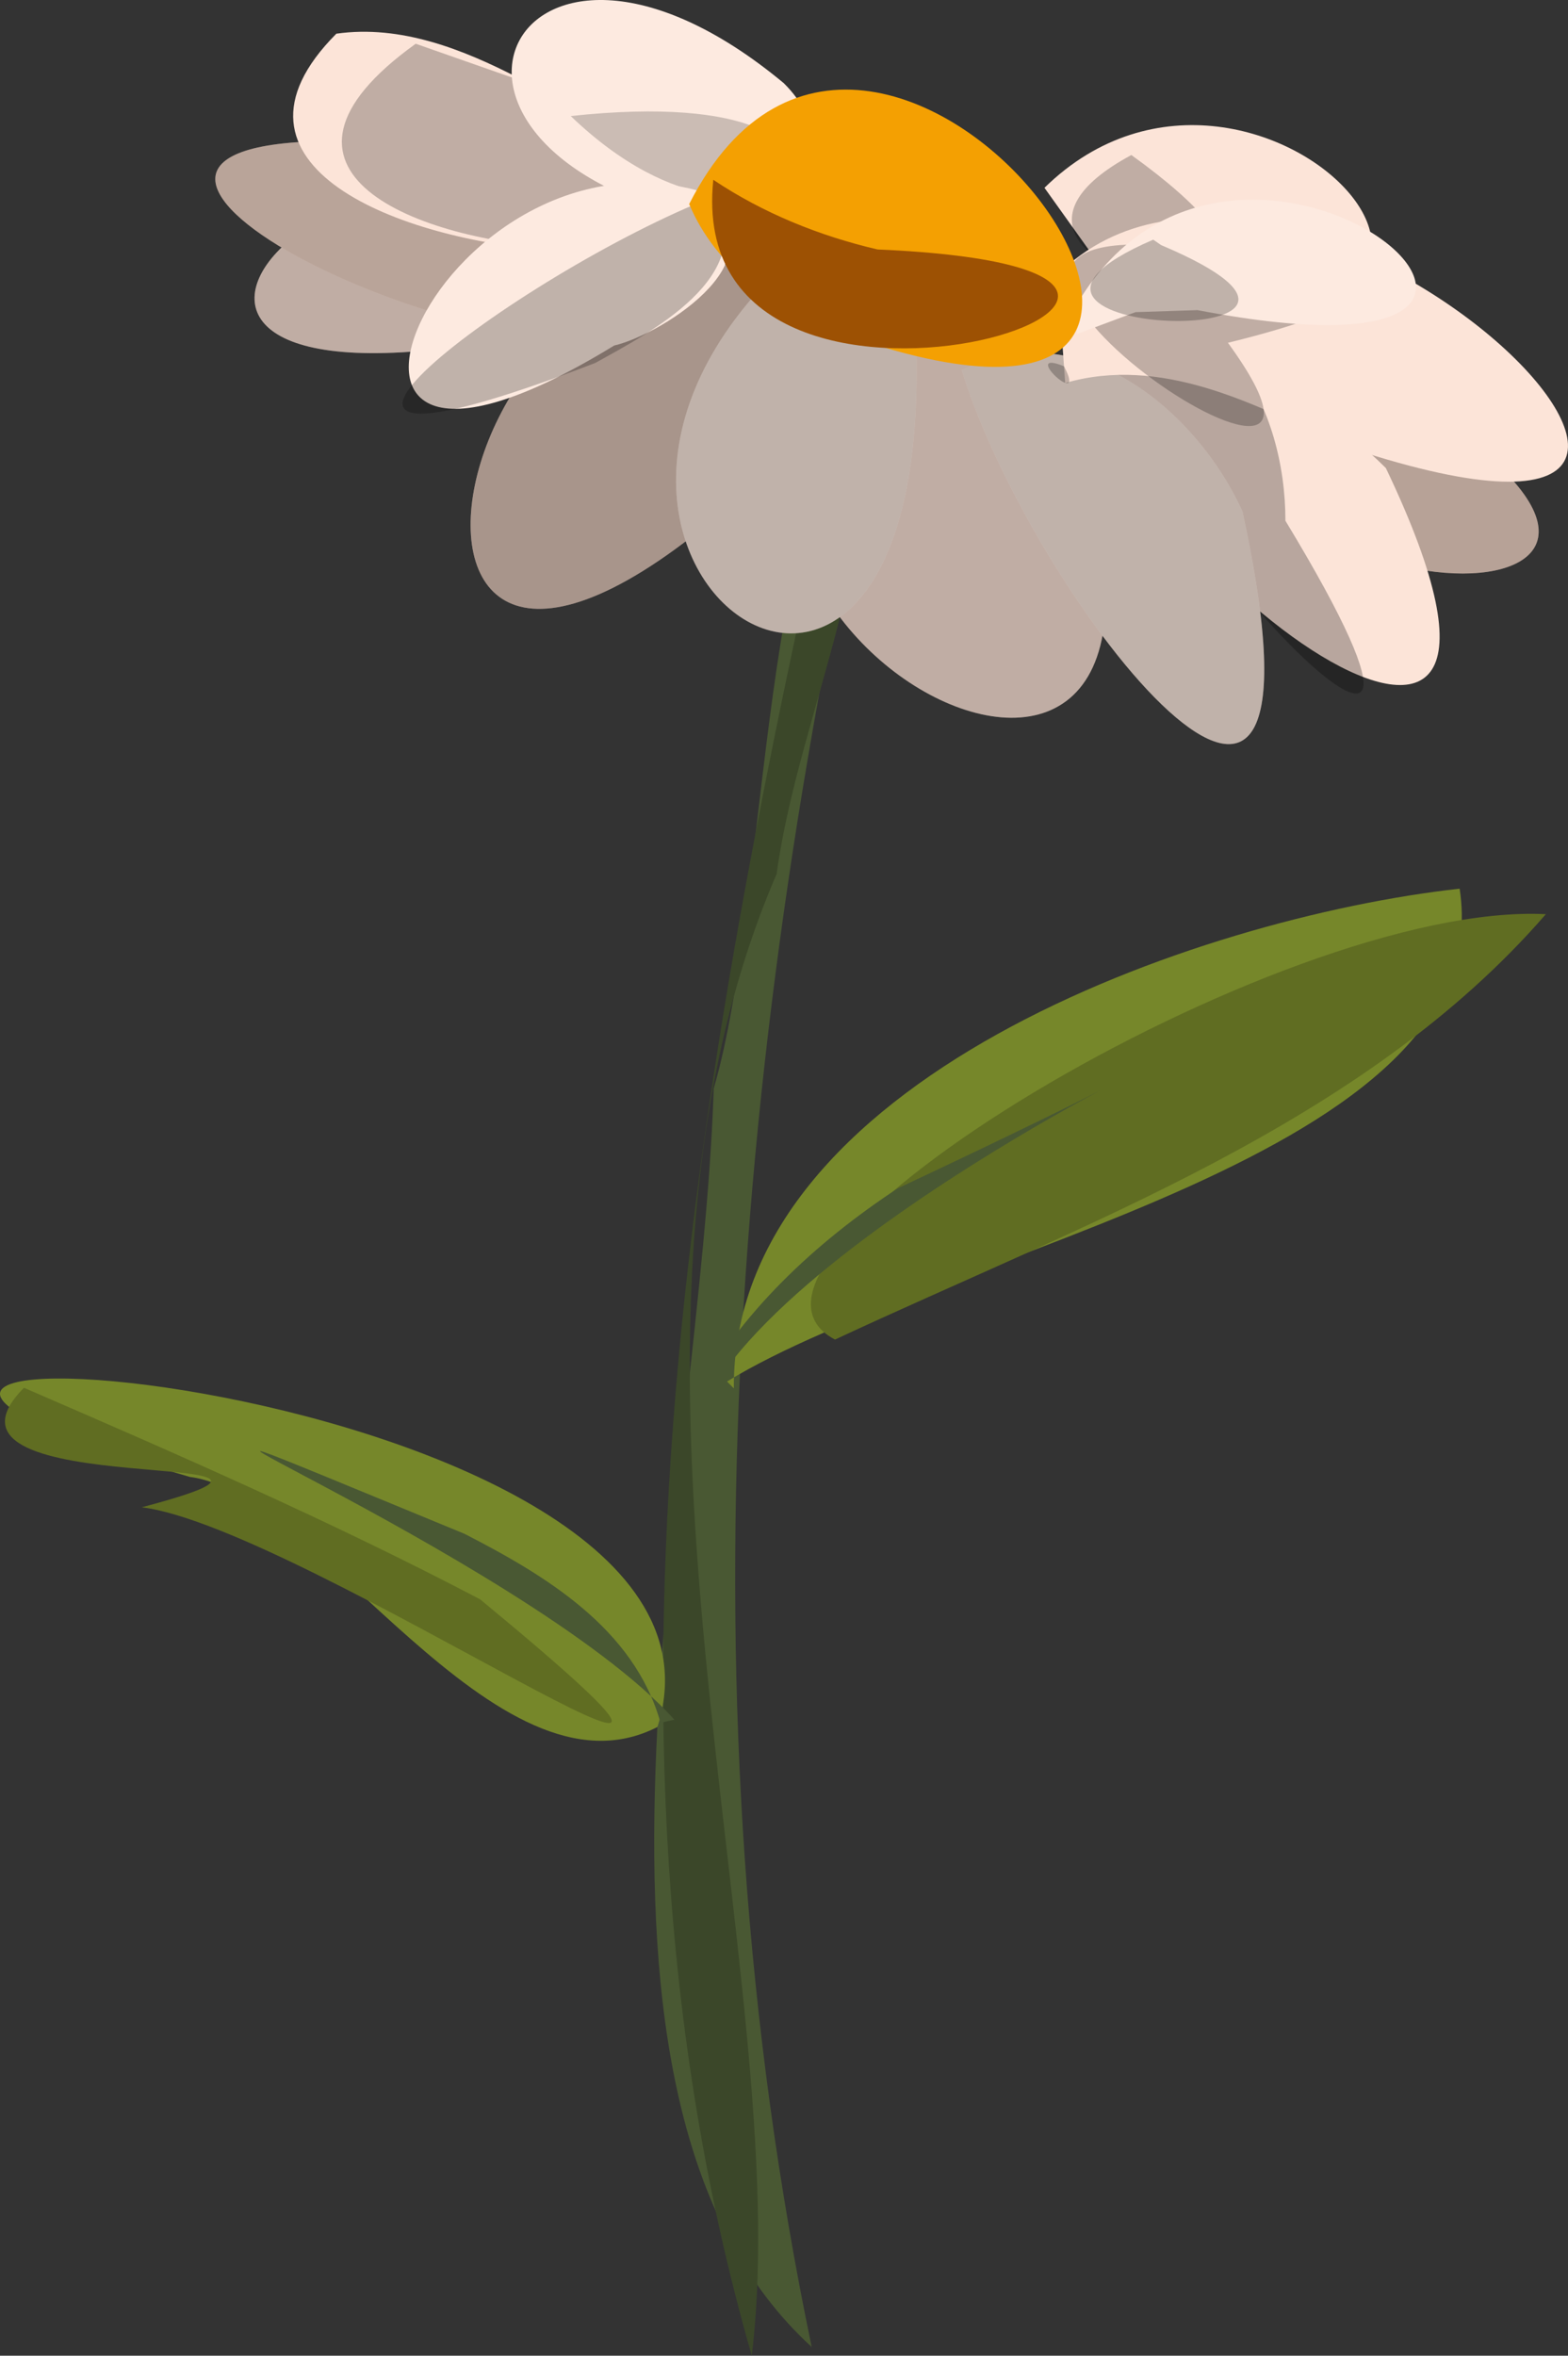 <?xml version="1.0" encoding="UTF-8" standalone="no"?>
<!-- Created with Inkscape (http://www.inkscape.org/) -->

<svg
   width="92.945mm"
   height="139.622mm"
   viewBox="0 0 92.945 139.622"
   version="1.1"
   id="svg5"
   xml:space="preserve"
   inkscape:version="1.2 (dc2aedaf03, 2022-05-15)"
   sodipodi:docname="drawing.svg"
   xmlns:inkscape="http://www.inkscape.org/namespaces/inkscape"
   xmlns:sodipodi="http://sodipodi.sourceforge.net/DTD/sodipodi-0.dtd"
   xmlns="http://www.w3.org/2000/svg"
   xmlns:svg="http://www.w3.org/2000/svg"><rect x="0" y="0" width="92.945" height="139.622" fill="#333333" stroke="none"/><sodipodi:namedview
     id="namedview7"
     pagecolor="#505050"
     bordercolor="#eeeeee"
     borderopacity="1"
     inkscape:showpageshadow="0"
     inkscape:pageopacity="0"
     inkscape:pagecheckerboard="0"
     inkscape:deskcolor="#505050"
     inkscape:document-units="mm"
     showgrid="false"
     inkscape:zoom="0.18128859"
     inkscape:cx="-16691.619"
     inkscape:cy="311.65779"
     inkscape:window-width="1920"
     inkscape:window-height="1001"
     inkscape:window-x="-9"
     inkscape:window-y="-9"
     inkscape:window-maximized="1"
     inkscape:current-layer="layer24"
     showguides="true" /><defs
     id="defs2" /><g
     inkscape:groupmode="layer"
     id="layer24"
     inkscape:label="another daisy 4"
     style="display:inline"
     transform="translate(4551.548,-122.301)"><g
       id="g61812"><path
         style="display:inline;fill:#495833;fill-opacity:1;stroke-width:0.168"
         d="m -4356.604,-21.73 c -8.805,37.7 -12.061,77.364 -4.096,115.513 -16.215,-14.779 -6.538,-51.567 -5.806,-74.595 3.336,-11.348 2.728,-37.347 9.902,-40.918 z"
         id="path60283"
         sodipodi:nodetypes="csssssc"
         transform="translate(-142.734,167.623)" /><path
         id="path60285"
         style="display:inline;fill:#3b4729;fill-opacity:1;stroke-width:0.168"
         d="m -4358.167,-23.369 c -8.712,38.132 -17.101,79.361 -6.085,117.669 2.732,-22.442 -10.604,-59.804 1.472,-87.82 1.366,-9.898 6.852,-19.73 4.613,-29.849 z"
         sodipodi:nodetypes="ssssccssccss"
         transform="translate(-142.734,167.623)" /><path
         style="display:inline;opacity:1;fill:#fce4d8;fill-opacity:1;stroke-width:0.277"
         d="m -4489.636,133.432 c 12.862,-12.604 33.774,11.286 4.77,6.679"
         id="path60287" /><path
         id="path60289"
         style="display:inline;opacity:1;fill:#000000;fill-opacity:0.239;stroke-width:0.277"
         d="m -4484.486,131.489 c -13.575,7.313 17.67,12.713 0,0 z" /><path
         style="display:inline;opacity:1;fill:#fce4d8;fill-opacity:1;stroke-width:0.277"
         d="m -4499.879,141.375 c -17.788,16.583 21.125,38.455 12.657,8.889 -1.391,-5.251 -6.068,-10.97 -12.077,-10.042"
         id="path60291" /><path
         style="display:inline;opacity:1;fill:#000000;fill-opacity:0.239;stroke-width:0.277"
         d="m -4499.879,141.375 c -17.788,16.583 21.125,38.455 12.657,8.889 -1.391,-5.251 -6.068,-10.97 -12.077,-10.042"
         id="path60293" /><path
         style="display:inline;opacity:1;fill:#fbdecf;fill-opacity:1;stroke-width:0.277"
         d="m -4503.831,138.668 c -21.861,-6.371 -28.796,34.759 -4.506,13.626 4.556,-3.725 8.951,-13.436 0.127,-15.339"
         id="path60295" /><path
         style="display:inline;opacity:1;fill:#fbdecf;fill-opacity:1;stroke-width:0.277"
         d="m -4481.514,144.267 c 4.449,16.526 35.715,15.076 12.956,1.406 -4.537,-1.696 -9.373,-2.194 -14.091,-3.124"
         id="path60297" /><path
         style="display:inline;opacity:1;fill:#000000;fill-opacity:0.273;stroke-width:0.277"
         d="m -4481.514,144.267 c 4.449,16.526 35.715,15.076 12.956,1.406 -4.537,-1.696 -9.373,-2.194 -14.091,-3.124"
         id="path60299" /><path
         style="display:inline;opacity:1;fill:#fce4d8;fill-opacity:1;stroke-width:0.277"
         d="m -4487.984,141.801 c 1.819,14 31.336,34.927 18.585,8.243 -4.762,-4.741 -11.139,-7.466 -17.595,-8.939"
         id="path60301" /><path
         id="path60303"
         style="display:inline;opacity:1;fill:#000000;fill-opacity:0.271;stroke-width:0.277"
         d="m -4486.994,141.105 c 1.5,11.393 26.334,36.298 11.64,12.06 0.012,-6.548 -3.662,-14.078 -11.64,-12.06 z" /><path
         style="display:inline;opacity:1;fill:#fdeae0;fill-opacity:1;stroke-width:0.277"
         d="m -4494.538,144.245 c 4.199,13.671 22.957,37.405 16.642,8.377 -2.753,-6.063 -9.729,-11.826 -16.642,-8.377 z"
         id="path60305" /><path
         style="display:inline;opacity:1;fill:#000000;fill-opacity:0.239;stroke-width:0.277"
         d="m -4494.538,144.245 c 4.199,13.671 22.957,37.405 16.642,8.377 -2.753,-6.063 -9.729,-11.826 -16.642,-8.377 z"
         id="path60307" /><path
         style="display:inline;opacity:1;fill:#fce4d8;fill-opacity:1;stroke-width:0.277"
         d="m -4488.866,138.585 c 14.221,-14.069 49.586,21.238 16.64,10.033 -4.976,-2.41 -10.522,-5.255 -16.181,-3.617"
         id="path60309" /><path
         id="path60311"
         style="display:inline;opacity:1;fill:#000000;fill-opacity:0.239;stroke-width:0.277"
         d="m -4479.976,137.191 c -23.495,-3.71 12.098,20.358 1.214,5.426 13.851,-3.368 9.621,-6.515 -1.214,-5.426 z m -8.502,6.82 c -2.726,-1.114 1.44,2.738 0,0 z m 13.016,-2.712 0.242,0.13 z" /><path
         style="display:inline;opacity:1;fill:#fdeae0;fill-opacity:1;stroke-width:0.277"
         d="m -4487.695,140.299 c 9.773,-16.444 35.541,5.847 7.13,0.383 l -3.675,0.12 -3.461,1.293"
         id="path60313" /><path
         id="path60315"
         style="display:inline;opacity:1;fill:#000000;fill-opacity:0.239;stroke-width:0.277"
         d="m -4483.189,136.506 c -13.673,5.892 15.875,6.824 0.469,0.323 z" /><path
         style="display:inline;opacity:1;fill:#000000;fill-opacity:0.33;stroke-width:0.277"
         d="m -4503.831,138.668 c -21.861,-6.371 -28.796,34.759 -4.506,13.626 4.556,-3.725 8.951,-13.436 0.127,-15.339"
         id="path60317" /><path
         style="display:inline;opacity:1;fill:#fce4d8;fill-opacity:1;stroke-width:0.277"
         d="m -4514.982,136.351 c -16.066,-10.788 -35.371,11.161 -6.949,6.116 11.309,-0.61 17.352,-7.062 1.753,-7.117"
         id="path60319" /><path
         style="display:inline;opacity:1;fill:#000000;fill-opacity:0.239;stroke-width:0.277"
         d="m -4514.982,136.351 c -16.066,-10.788 -35.371,11.161 -6.949,6.116 11.309,-0.61 17.352,-7.062 1.753,-7.117"
         id="path60321" /><path
         style="display:inline;opacity:1;fill:#fbdecf;fill-opacity:1;stroke-width:0.277"
         d="m -4515.006,142.723 c -15.95,-0.335 -39.154,-14.757 -9.467,-11.615 9.955,1.788 21.56,13.69 2.725,10.549"
         id="path60323" /><path
         style="display:inline;opacity:1;fill:#000000;fill-opacity:0.263;stroke-width:0.277"
         d="m -4515.006,142.723 c -15.95,-0.335 -39.154,-14.757 -9.467,-11.615 9.955,1.788 21.56,13.69 2.725,10.549"
         id="path60325" /><path
         id="path60327"
         style="display:inline;opacity:1;fill:#fce4d8;fill-opacity:1;stroke-width:0.277"
         d="m -4531.611,124.298 c -15.559,15.638 46.364,17.749 10.841,2.647 -3.31,-1.713 -7.02,-3.19 -10.841,-2.647 z" /><path
         id="path60329"
         style="display:inline;opacity:1;fill:#000000;fill-opacity:0.239;stroke-width:0.277"
         d="m -4526.907,124.894 c -21.053,15.134 42.67,16.466 5.829,2.043 z" /><path
         style="display:inline;opacity:1;fill:#fdeae0;fill-opacity:1;stroke-width:0.277"
         d="m -4508.257,135.681 c -21.62,-3.765 -13.124,-21.983 3.167,-8.452 4.717,4.658 -1.938,9.421 -6.507,9.342"
         id="path60331" /><path
         id="path60333"
         style="display:inline;opacity:1;fill:#000000;fill-opacity:0.199;stroke-width:0.277"
         d="m -4517.716,129.179 c 12.209,11.753 21.823,-2.363 0,0 z m 8.605,5.902 c -9.646,0.124 2.203,2.933 0,0 z" /><path
         style="display:inline;opacity:1;fill:#fdeae0;fill-opacity:1;stroke-width:0.277"
         d="m -4502.827,136.025 c -22.838,18.115 6.942,39.938 5.566,6.078 0.14,-4.859 -5.321,-7.259 -9.288,-4.925"
         id="path60335" /><path
         style="display:inline;opacity:1;fill:#000000;fill-opacity:0.239;stroke-width:0.277"
         d="m -4502.827,136.025 c -22.838,18.115 6.942,39.938 5.566,6.078 0.14,-4.859 -5.321,-7.259 -9.288,-4.925"
         id="path60337" /><path
         style="display:inline;opacity:1;fill:#fdeae0;fill-opacity:1;stroke-width:0.277"
         d="m -4508.844,134.024 c -16.426,-6.172 -28.649,22.438 -6.298,8.757 2.983,-0.693 10.496,-5.603 4.728,-8.562"
         id="path60339" /><path
         id="path60341"
         style="display:inline;opacity:1;fill:#000000;fill-opacity:0.239;stroke-width:0.277"
         d="m -4509.215,133.946 c -11.607,4.516 -31.026,19.101 -7.04,9.864 3.164,-1.77 9.787,-5.113 7.04,-9.864 z" /><path
         style="display:inline;opacity:1;fill:#f4a002;fill-opacity:1;stroke-width:0.203"
         d="m -4510.696,134.396 c 11.444,-22.521 40.925,19.235 8.652,7.54 -3.648,-1.337 -7.106,-3.844 -8.652,-7.54 z"
         id="path60343" /><path
         id="path60345"
         style="display:inline;opacity:1;fill:#9d5103;fill-opacity:1;stroke-width:0.203"
         d="m -4509.267,132.958 c -1.941,18.91 39.27,5.406 9.737,4.129 -3.449,-0.803 -6.787,-2.155 -9.737,-4.129 z"
         sodipodi:nodetypes="cccccccccccc" /><path
         style="opacity:1;fill:#76872a;fill-opacity:1;stroke-width:0.265"
         d="m -4512.578,224.659 c -9.596,4.925 -20.217,-13.92 -27.709,-14.818 -38.461,-11.159 34.488,-6.357 27.709,14.818 z"
         id="path60273" /><path
         style="display:inline;fill:#76872a;fill-opacity:1;stroke-width:0.308"
         d="m -4508.453,204.183 c 12.861,-7.863 45.861,-13.295 43.427,-29.21 -15.515,1.715 -43.134,11.365 -43.023,29.615"
         id="path60275" /><path
         style="opacity:1;fill:#495833;fill-opacity:1;stroke-width:0.3"
         d="m -4511.575,224.226 c -8.844,-9.828 -42.213,-23.28 -12.444,-11.018 4.774,2.453 10.062,5.605 11.623,11.201"
         id="path60277"
         sodipodi:nodetypes="ccccccccc" /><path
         id="path60279"
         style="display:inline;fill:#606d22;fill-opacity:1;stroke-width:0.308"
         d="m -4459.916,176.485 c -15.74,-0.793 -51.08,20.518 -42.137,25.213 14.641,-6.838 31.352,-12.77 42.137,-25.213 z m -48.502,27.693 0.341,0.388 z" /><path
         style="opacity:1;fill:#495833;fill-opacity:1;stroke-width:0.265"
         d="m -4509.687,205.263 c 6.512,-12.124 41.33,-26.619 11.342,-12.522 -4.88,3.223 -9.328,7.346 -12.114,12.563"
         id="path60281"
         sodipodi:nodetypes="cccccc" /><path
         id="path60347"
         style="opacity:1;fill:#606d22;fill-opacity:1;stroke-width:0.265"
         d="m -4550.127,204.555 c -6.974,7.03 21.302,3.284 6.983,7.083 9.644,1.187 42.762,24.22 20.06,5.458 -8.804,-4.618 -17.924,-8.595 -27.043,-12.541 z" /></g></g></svg>

